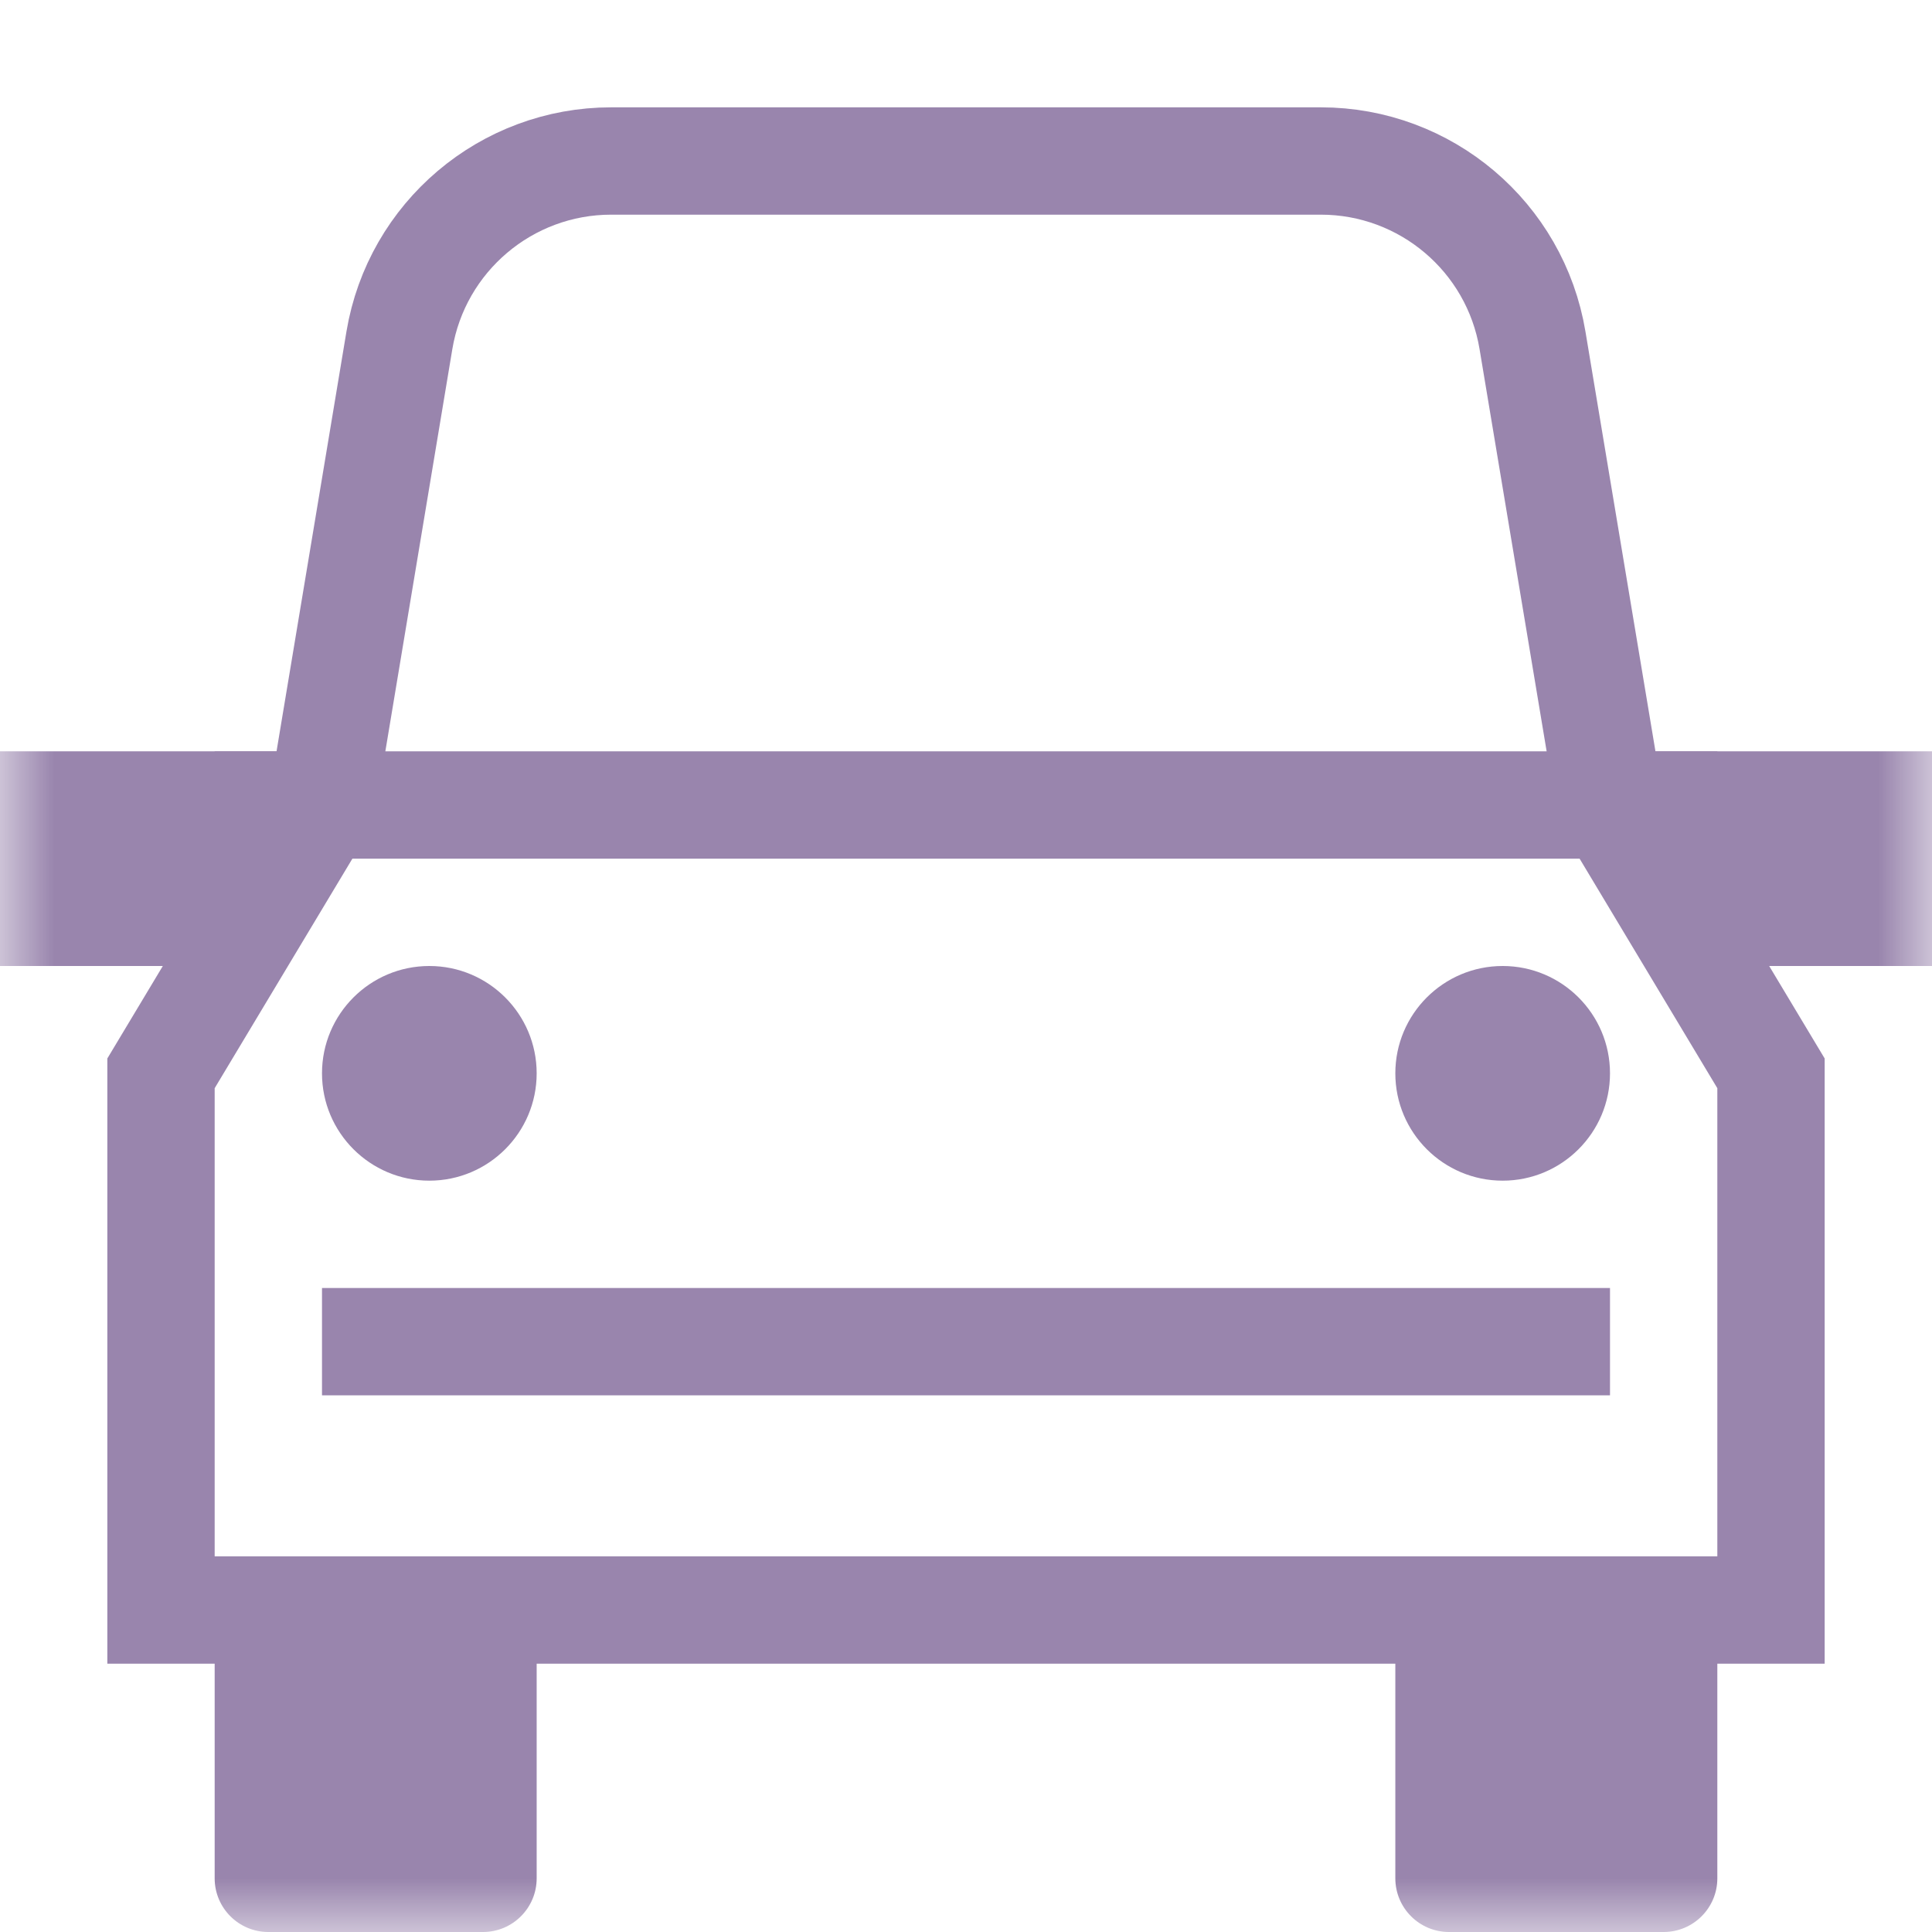 <svg width="18" height="18" viewBox="0 0 18 18" fill="none" xmlns="http://www.w3.org/2000/svg"><mask id="mask0_309_5402" maskUnits="userSpaceOnUse" x="0" y="0" width="18" height="18" style="mask-type: alpha;"><rect width="18" height="18" fill="#D9D9D9"></rect></mask><g mask="url(#mask0_309_5402)"><path d="M4 11C4.552 11 5 10.552 5 10C5 9.448 4.552 9 4 9C3.448 9 3 9.448 3 10C3 10.552 3.448 11 4 11Z" fill="#9985AD"></path><path d="M14 11C14.552 11 15 10.552 15 10C15 9.448 14.552 9 14 9C13.448 9 13 9.448 13 10C13 10.552 13.448 11 14 11Z" fill="#9985AD"></path><path d="M16 7.5H2" stroke="#9985AD" stroke-miterlimit="10"></path><path d="M18 7H15L16 9H18V7Z" fill="#9985AD"></path><path d="M3 7H0V9H2L3 7Z" fill="#9985AD"></path><path d="M1.5 15V10L3 7.5L3.721 3.171C3.882 2.207 4.717 1.5 5.694 1.5H12.306C13.283 1.5 14.118 2.207 14.278 3.171L15 7.5L16.5 10V15H1.5Z" stroke="#9985AD"></path><path d="M13 15H16V17.5C16 17.776 15.776 18 15.5 18H13.5C13.224 18 13 17.776 13 17.5V15Z" fill="#9985AD"></path><path d="M2 15H5V17.5C5 17.776 4.776 18 4.5 18H2.5C2.224 18 2 17.776 2 17.5V15Z" fill="#9985AD"></path><line x1="3" y1="12.5" x2="15" y2="12.5" stroke="#9985AD"></line></g></svg>